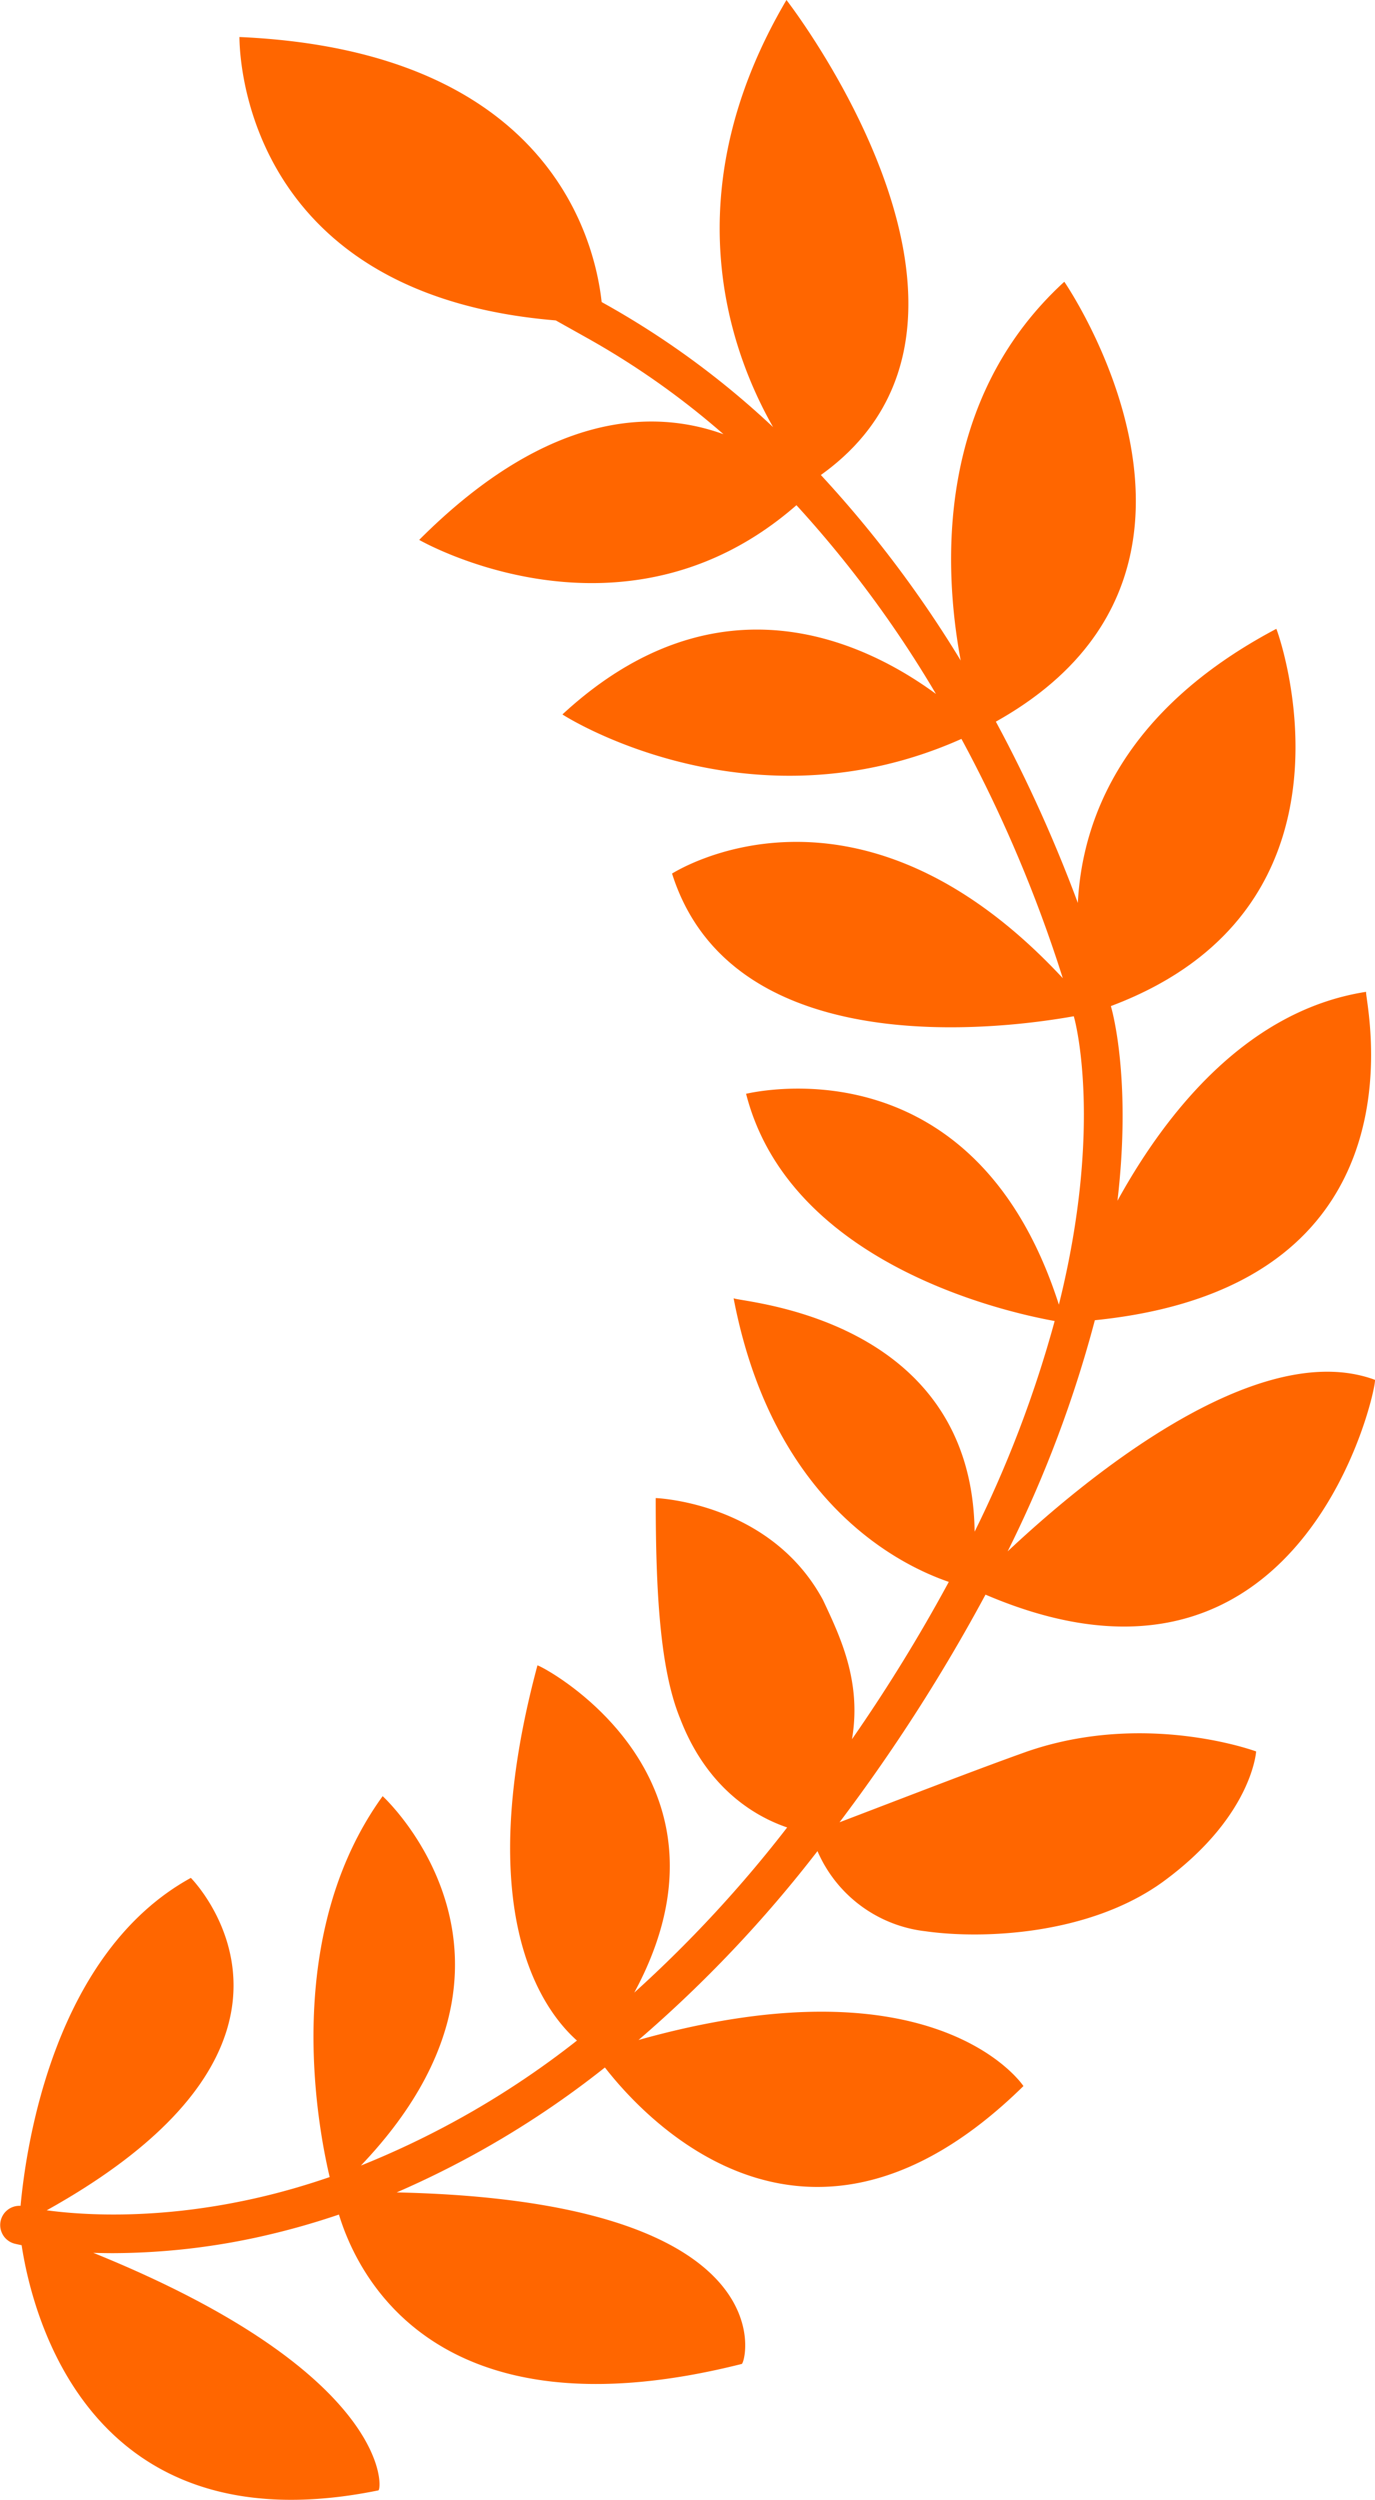 <svg xmlns="http://www.w3.org/2000/svg" viewBox="0 0 286.029 519.962"><title>laurel</title><path d="M286,287c-24.682-9.094-60.75,20.994-76.39,35.692a251.769,251.769,0,0,0,18.144-48.087c71.7-7.253,55.668-68.305,56.446-68.305-25.014,3.857-41.853,25.472-51.746,43.46,2.868-24.464-.875-38.72-1.287-40.185-.017-.07-.045-.18-.078-.311C286.643,188.41,265.6,130.7,265.5,130.8c-32.338,17.094-40.425,40.091-41.288,57.007a299.838,299.838,0,0,0-15.232-34.28c-.586-1.124-1.2-2.269-1.821-3.424,55.8-31.218,14.241-91.5,14.241-91.5-26.748,24.485-25.178,59.315-21.553,78.785A240.592,240.592,0,0,0,170.755,98.8C215.541,66.8,163.6,0,163.6,0c-23.5,39.885-12.077,72.5-2.781,88.844a177.45,177.45,0,0,0-34.263-25.233c-.474-.267-.934-.524-1.4-.786C123.719,49.677,114.042,10.526,49.8,7.7c.1-.1-1.445,53.421,65.811,58.946l7.033,3.943A166.877,166.877,0,0,1,150.5,90.32c-14.349-5.2-36.4-4.981-63.3,21.98,0,0,42.3,24.406,78.476-7.219A235.1,235.1,0,0,1,194.7,144.339c-14.6-10.718-45.264-25.723-77.7,4.261-.1,0,38.591,24.932,83,5.092.611,1.129,1.21,2.248,1.784,3.346a287.168,287.168,0,0,1,19.3,46.429C177.808,156.919,139.9,181.7,139.8,181.7c12.471,39.478,68.215,32.426,83.571,29.68.022.088.038.153.041.163.016.061.032.123.05.183.11.377,6.117,22.26-3.192,59.646C202.33,215.349,155.2,227.6,155.2,227.5c9.047,35.477,54.115,45.465,64.193,47.271a242.837,242.837,0,0,1-16.653,43.821c-.554-45.544-50.14-47.758-50.14-48.592,8.062,42.289,34.177,55.4,44.77,59.034a345.5,345.5,0,0,1-20.14,32.722c2.056-12.088-2.526-21.477-6.03-28.956-11-20.4-34.8-21.2-34.8-21.2,0,19.6.9,35.7,5.1,45.9,5.733,14.907,16.1,20.527,22.247,22.609a263.141,263.141,0,0,1-31.806,34.358c24.39-45.144-19.315-68.067-20.141-68.067-13.766,51.273.875,71.5,8.219,78.04a182.456,182.456,0,0,1-44.945,26C116.3,407.186,79.6,373.6,79.6,373.6c-20.842,28.806-13.69,67.944-11.019,79.23-4.532,1.56-8.83,2.81-12.831,3.792-21.5,5.279-38.259,4.172-46.033,3.121C73.326,424.333,39.7,390.6,39.7,390.6,11.311,406.214,5.442,446.082,4.278,458.818a4,4,0,0,0-1.258,7.86c.122.031.634.155,1.478.324,2.264,14.828,14.3,63.234,74.2,51,.836,0,3.04-24.172-59.294-49.415,1.319.044,2.7.071,4.157.071a143.2,143.2,0,0,0,33.589-4.141c4.169-1.009,8.642-2.291,13.356-3.89,3.9,12.852,20.424,47.06,83.792,31.075.857-.095,10.044-33.894-71.782-35.681a193.459,193.459,0,0,0,43.317-25.984c8.614,11.087,42.513,47.643,87.065,3.865,0,0-17.783-27.077-80.072-9.583a266.479,266.479,0,0,0,37.227-39.288A27.9,27.9,0,0,0,192.5,401.7c11.9,1.7,34,.8,49.3-10.2,18.7-13.6,19.5-27.2,19.5-27.2s-22.9-8.5-47.6,0c-10.471,3.727-23.7,8.873-39.058,14.736a367.5,367.5,0,0,0,30.364-47.352C271.956,360.338,286.788,287,286,287Z" fill="#f60"/></svg>
